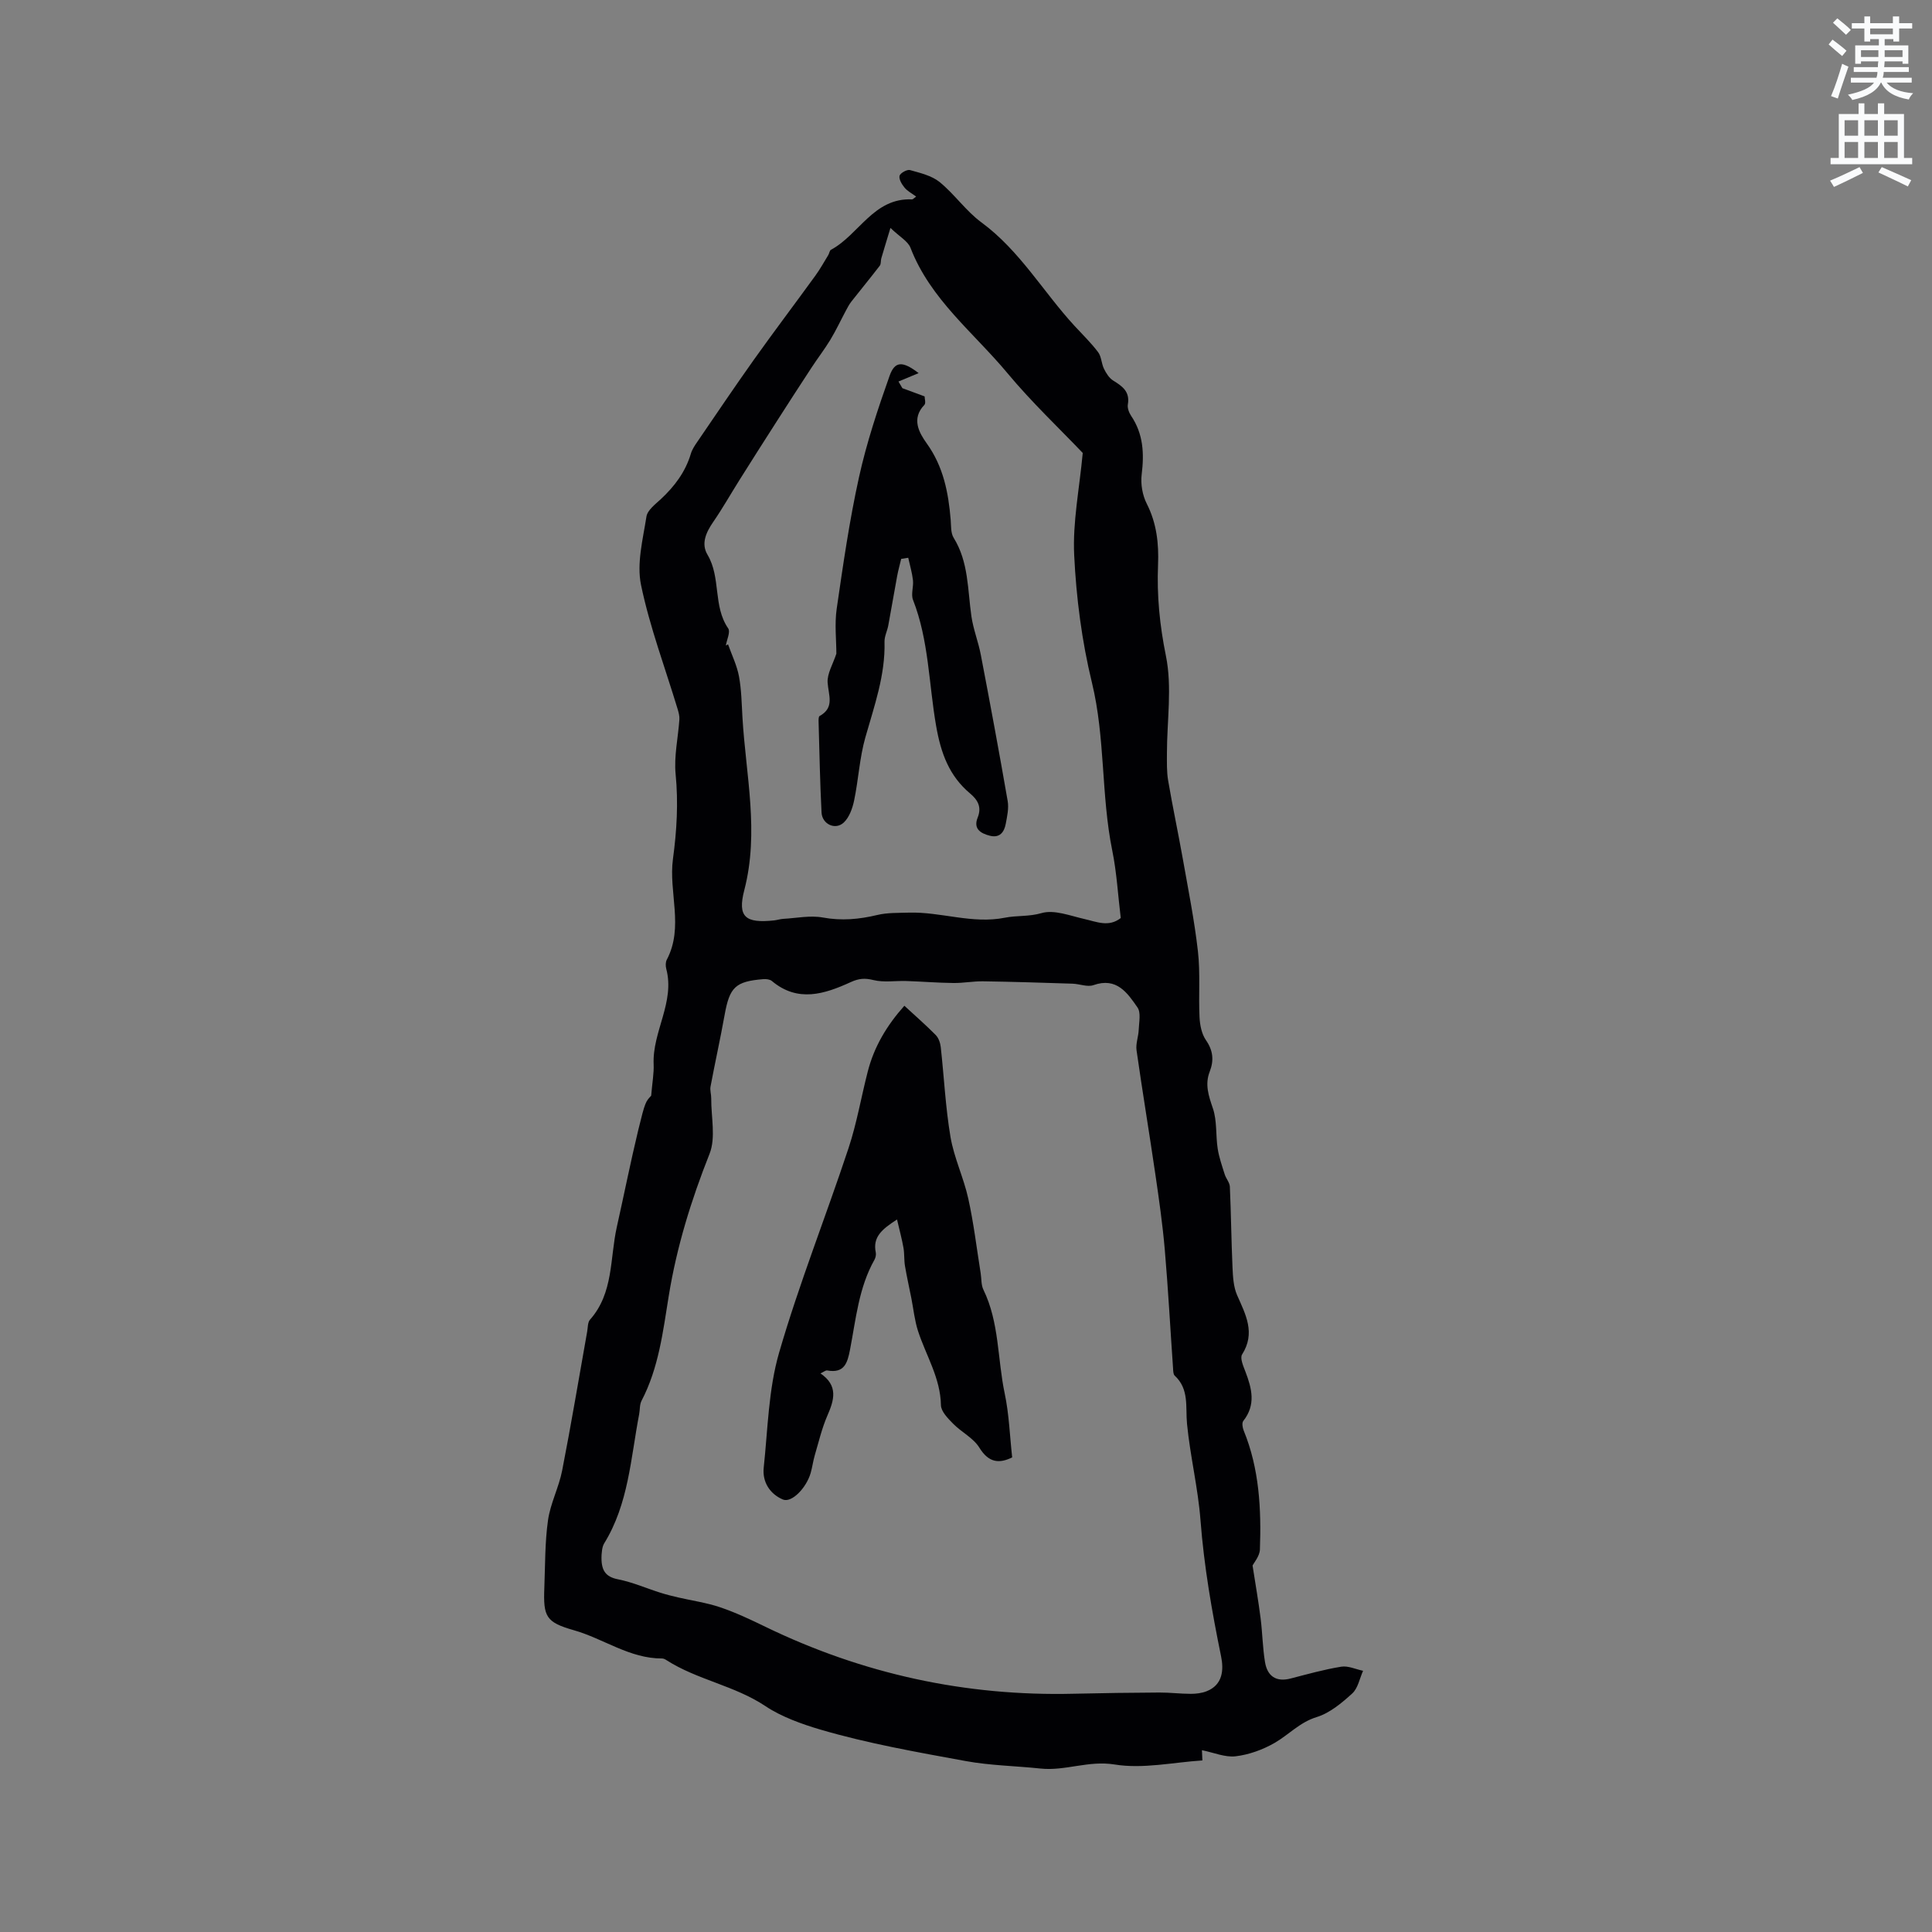 <svg enable-background="new 0 0 400 400" viewBox="0 0 400 400" xmlns="http://www.w3.org/2000/svg"><rect x="0" y="0" width="400" height="400" fill="#808080" stroke="none"/><path d="m378.6 9.2.8-1c.9.7 1.9 1.4 2.9 2.3l-.9 1.1c-1.1-.9-2-1.7-2.8-2.4zm.5 10.7c.9-2.1 1.6-4.3 2.3-6.7.4.2.8.4 1.3.6-.7 2.1-1.5 4.3-2.2 6.6zm.4-15.2.9-.9c1 .8 2 1.6 2.8 2.4l-1 1c-1-.9-1.9-1.8-2.7-2.5zm12.5-1.3h1.2v1.4h2.7v1.1h-2.7v2.7h-1.2v-.5h-1.8v1.3h4.9v3.8h-1.2v-.5h-3.7c0 .4-.1.9-.1 1.2h5.1v1h-5.2c0 .5-.1.9-.2 1.2h6v1h-5.2c1.1 1.3 2.9 2 5.5 2.2-.4.4-.7.8-.9 1.3-2.9-.5-4.8-1.6-5.7-3.5h-.1c-.8 1.7-2.7 2.9-5.9 3.6-.2-.4-.6-.8-.9-1.1 2.8-.6 4.6-1.4 5.4-2.5h-4.8v-1h5.3c.1-.3.2-.7.2-1.2h-4.9v-1h5c0-.4 0-.8.1-1.2h-3.6v.5h-1.2v-3.8h4.9v-1.3h-1.8v.5h-1.2v-2.7h-2.6v-1.1h2.6v-1.4h1.2v1.4h4.7v-1.4zm-6.7 8.4h3.6c0-.4 0-.9 0-1.4h-3.6zm1.9-4.7h4.7v-1.2h-4.7zm6.7 3.3h-3.7v1.4h3.7z" fill="#fafbfc"/><path d="m384.7 21.4h1.3v2.2h2.8v-2.2h1.3v2.2h4.1v9.1h1.7v1.3h-16.9v-1.3h1.7v-9.1h4.1v-2.2zm.3 13.2.7 1.2c-1.8.9-3.8 1.9-6 2.9-.2-.4-.5-.8-.8-1.3 2.4-1 4.4-2 6.1-2.8zm-3.1-6.5h2.8v-3.2h-2.8zm0 4.6h2.8v-3.3h-2.8zm4.1-4.6h2.8v-3.2h-2.8zm0 4.6h2.8v-3.3h-2.8zm3.6 1.9c2.1.9 4.1 1.8 6.1 2.7l-.7 1.3c-2.2-1.1-4.2-2-6.1-2.9zm3.3-9.7h-2.8v3.2h2.8zm-2.8 7.8h2.8v-3.3h-2.8z" fill="#fafbfc"/><g fill="#010104"><path d="m259.33 324.13c.61 3.93 1.22 7.4 1.66 10.89.39 3.03.42 6.12.92 9.12.48 2.86 2.26 4.16 5.29 3.38 3.48-.9 6.96-1.88 10.5-2.45 1.42-.23 3 .54 4.51.85-.72 1.6-1.06 3.62-2.25 4.7-2.17 1.97-4.64 4.05-7.35 4.88-3.53 1.08-5.8 3.68-8.75 5.37-2.43 1.39-5.27 2.42-8.03 2.75-2.19.26-4.54-.77-6.98-1.26.01.34.05 1.08.09 2.12-5.99.38-12.27 1.8-18.17.84-5.41-.88-10.21 1.38-15.33.84-5.16-.55-10.4-.62-15.49-1.55-10.09-1.85-20.25-3.63-30.07-6.51-3.82-1.12-8.14-2.68-11.35-4.83-6.46-4.32-14.18-5.46-20.57-9.57-.26-.17-.59-.33-.88-.33-6.71.03-12.09-4.09-18.24-5.84-5.82-1.66-6.38-2.79-6.14-8.83.18-4.66.11-9.37.76-13.96.5-3.5 2.25-6.8 2.93-10.29 1.87-9.56 3.47-19.18 5.18-28.77.15-.83.09-1.89.58-2.45 4.91-5.53 4.1-12.68 5.55-19.17 1.5-6.7 2.84-13.45 4.45-20.12 1.43-5.9 1.55-5.87 2.67-7.09.23-2.78.59-4.65.51-6.51-.29-6.75 4.45-12.82 2.61-19.76-.15-.58-.16-1.37.11-1.88 3.58-6.78.34-13.96 1.28-20.88.79-5.83 1.13-11.62.55-17.54-.36-3.72.52-7.55.78-11.33.05-.7-.16-1.44-.36-2.13-2.59-8.56-5.77-16.99-7.58-25.7-.93-4.47.39-9.48 1.12-14.17.21-1.33 1.82-2.54 2.97-3.6 2.84-2.65 5.09-5.62 6.22-9.4.26-.89.81-1.71 1.35-2.49 3.88-5.68 7.72-11.38 11.7-16.98 4.17-5.86 8.52-11.6 12.74-17.42.98-1.35 1.79-2.82 2.66-4.24.22-.36.27-.95.57-1.11 5.81-3.12 8.81-10.79 16.78-10.43.17.01.35-.23.85-.58-.87-.65-1.79-1.11-2.39-1.84-.57-.68-1.2-1.73-1.05-2.45.12-.56 1.55-1.37 2.16-1.2 2.13.6 4.5 1.15 6.15 2.49 3.1 2.53 5.45 6 8.65 8.35 7.94 5.84 12.77 14.36 19.27 21.42 1.65 1.79 3.42 3.5 4.88 5.44.7.93.68 2.36 1.22 3.45.45.92 1.08 1.93 1.92 2.44 1.9 1.17 3.48 2.3 3.02 4.93-.13.74.24 1.71.68 2.37 2.53 3.75 2.72 7.8 2.18 12.15-.24 1.96.16 4.29 1.06 6.05 2.06 4.05 2.51 8.3 2.33 12.65-.26 6.37.34 12.5 1.63 18.84 1.32 6.48.21 13.45.21 20.2 0 1.87-.06 3.77.25 5.6.92 5.41 2.07 10.78 3.03 16.18 1.13 6.39 2.41 12.76 3.14 19.2.51 4.5.11 9.11.33 13.65.08 1.61.44 3.44 1.32 4.72 1.5 2.16 1.69 4.2.79 6.52-1.04 2.66-.23 5.02.66 7.63.88 2.59.56 5.56.99 8.33.28 1.8.9 3.56 1.45 5.31.28.89 1.03 1.7 1.07 2.57.25 5.59.3 11.18.55 16.77.09 1.91.2 3.98.95 5.68 1.77 4.03 3.86 7.81 1.03 12.28-.47.75.25 2.41.69 3.55 1.33 3.49 2.21 6.87-.44 10.21-.32.4-.16 1.39.08 1.98 3.25 7.94 3.66 16.28 3.36 24.67-.07 1.37-1.23 2.69-1.52 3.29zm-134.78-2.25c-.17 3.26.79 4.59 3.45 5.11 2.97.59 5.8 1.84 8.71 2.76 1.2.38 2.42.69 3.64.97 2.93.68 5.95 1.1 8.78 2.06 3.19 1.08 6.28 2.54 9.32 4.02 20.18 9.78 41.46 14.42 63.88 13.87 5.91-.14 11.82-.22 17.72-.25 2.17-.01 4.34.27 6.51.27 1.08 0 2.24-.14 3.24-.53 3.43-1.34 3.57-4.52 3.01-7.24-1.91-9.33-3.53-18.65-4.26-28.17-.51-6.68-2.14-13.27-2.79-19.95-.34-3.53.49-7.18-2.55-9.99-.31-.29-.31-.98-.34-1.5-.57-8.18-1.01-16.37-1.71-24.54-.45-5.22-1.19-10.42-1.95-15.6-1.25-8.58-2.68-17.13-3.9-25.71-.2-1.38.4-2.85.45-4.28.06-1.55.49-3.51-.25-4.59-2.1-3.04-4.33-6.32-9.12-4.63-1.25.44-2.87-.25-4.32-.3-6.18-.2-12.35-.4-18.53-.49-2.06-.03-4.12.38-6.18.35-3.22-.04-6.45-.3-9.67-.41-2.3-.08-4.69.34-6.86-.2-1.78-.44-3.01-.34-4.68.42-5.41 2.47-10.95 4.3-16.35-.23-.41-.34-1.17-.42-1.75-.38-5.8.47-6.99 1.66-8.02 7.38-.89 4.96-1.99 9.89-2.92 14.85-.15.77.15 1.62.14 2.44-.03 3.85.98 8.14-.34 11.48-3.8 9.57-6.8 19.25-8.45 29.42-1.2 7.39-2.07 14.9-5.63 21.71-.42.8-.32 1.86-.5 2.8-1.75 9.1-2.18 18.55-7.26 26.77-.49.85-.46 2.03-.52 2.31zm25.73-188.23c.15-.08.3-.17.45-.25.78 2.21 1.85 4.37 2.27 6.65.52 2.8.55 5.69.72 8.54.7 11.88 3.5 23.67.38 35.69-1.46 5.62.26 6.9 6.17 6.28.63-.07 1.25-.28 1.88-.32 2.74-.15 5.57-.76 8.2-.28 3.88.71 7.51.38 11.27-.52 2.11-.51 4.39-.42 6.59-.49 6.63-.19 13.08 2.4 19.85 1.05 2.45-.49 4.95-.19 7.57-.95 2.63-.77 5.95.56 8.91 1.23 2.54.57 5.01 1.73 7.5-.21-.58-4.74-.83-9.43-1.76-13.98-2.33-11.48-1.42-23.29-4.21-34.77-2.09-8.59-3.24-17.52-3.67-26.35-.34-6.83 1.08-13.75 1.77-21.19-4.85-5.09-10.58-10.5-15.58-16.51-6.99-8.4-15.97-15.29-20.08-25.96-.53-1.38-2.26-2.29-4.15-4.12-.8 2.65-1.37 4.48-1.9 6.31-.14.5-.03 1.15-.31 1.51-1.92 2.5-3.92 4.93-5.87 7.41-.45.57-.79 1.22-1.13 1.86-1.08 2.02-2.05 4.1-3.23 6.06-1.2 1.98-2.63 3.82-3.9 5.77-2.42 3.69-4.82 7.4-7.2 11.12-2.62 4.08-5.22 8.17-7.8 12.28-1.79 2.85-3.45 5.79-5.36 8.56-1.48 2.15-2.55 4.48-1.18 6.78 2.82 4.73 1.1 10.64 4.29 15.26.49.74-.3 2.34-.49 3.54z"/><path d="m187.24 208.23c2.34 2.16 4.5 4.04 6.49 6.06.59.6.94 1.61 1.04 2.48.69 6.21.98 12.48 2.02 18.63.74 4.33 2.73 8.44 3.68 12.75 1.13 5.1 1.74 10.31 2.57 15.47.18 1.14.08 2.4.56 3.39 3.31 6.79 2.9 14.33 4.41 21.48.91 4.29 1.05 8.75 1.55 13.25-2.62 1.28-4.82 1.19-6.79-2.01-1.24-2.02-3.73-3.22-5.46-4.99-1.07-1.09-2.48-2.52-2.5-3.82-.1-5.64-3.1-10.28-4.75-15.37-.7-2.17-.93-4.49-1.37-6.74-.44-2.23-.94-4.45-1.32-6.68-.21-1.23-.1-2.52-.31-3.75-.32-1.82-.81-3.62-1.34-5.9-3.15 2.03-5.06 3.64-4.4 6.83.1.47-.04 1.09-.28 1.52-3.25 5.77-3.83 12.28-5.05 18.59-.54 2.82-1.2 4.95-4.72 4.32-.33-.06-.73.3-1.4.61 3.73 2.55 2.84 5.51 1.42 8.76-1.13 2.6-1.78 5.41-2.59 8.15-.36 1.22-.51 2.49-.86 3.71-.9 3.1-3.95 6.26-5.77 5.48-2.66-1.14-4.27-3.61-3.95-6.59.85-7.97.98-16.19 3.18-23.79 4.15-14.31 9.69-28.2 14.38-42.36 1.71-5.16 2.62-10.58 3.98-15.86 1.31-5.13 3.94-9.54 7.58-13.62z"/><path d="m186.58 115.71c-.28 1.2-.62 2.38-.84 3.59-.63 3.39-1.2 6.8-1.83 10.19-.21 1.14-.81 2.26-.78 3.38.18 6.92-2.12 13.29-3.97 19.81-1.2 4.23-1.42 8.72-2.32 13.04-.34 1.63-1 3.5-2.15 4.58-1.75 1.63-4.48.34-4.6-2.09-.32-6.25-.43-12.5-.61-18.75-.01-.41-.02-1.08.2-1.21 3.17-1.74 1.84-4.31 1.67-6.93-.12-1.85 1.09-3.78 1.81-5.98 0-2.8-.39-6.12.07-9.31 1.32-9.1 2.63-18.23 4.61-27.2 1.57-7.13 3.89-14.12 6.34-21.02 1.09-3.07 2.69-3.11 6.01-.56-1.46.61-2.82 1.18-4.17 1.74.27.46.54.92.81 1.38 1.41.52 2.82 1.04 4.6 1.7 0 .44.3 1.41-.05 1.76-2.76 2.87-1.07 5.79.49 7.97 3.46 4.82 4.49 10.18 4.96 15.83.1 1.26 0 2.73.61 3.71 3.12 5.03 2.88 10.74 3.68 16.26.39 2.7 1.44 5.3 1.95 7.99 1.93 10.07 3.81 20.16 5.56 30.26.26 1.5-.11 3.16-.4 4.71-.32 1.72-1.25 2.99-3.29 2.47-1.92-.49-3.47-1.43-2.52-3.77.87-2.17.01-3.65-1.56-4.97-4.36-3.65-6.06-8.36-7.04-13.97-1.53-8.71-1.5-17.72-4.79-26.12-.46-1.17.14-2.72-.01-4.07-.18-1.57-.64-3.1-.98-4.65-.48.09-.97.16-1.46.23z"/></g></svg>